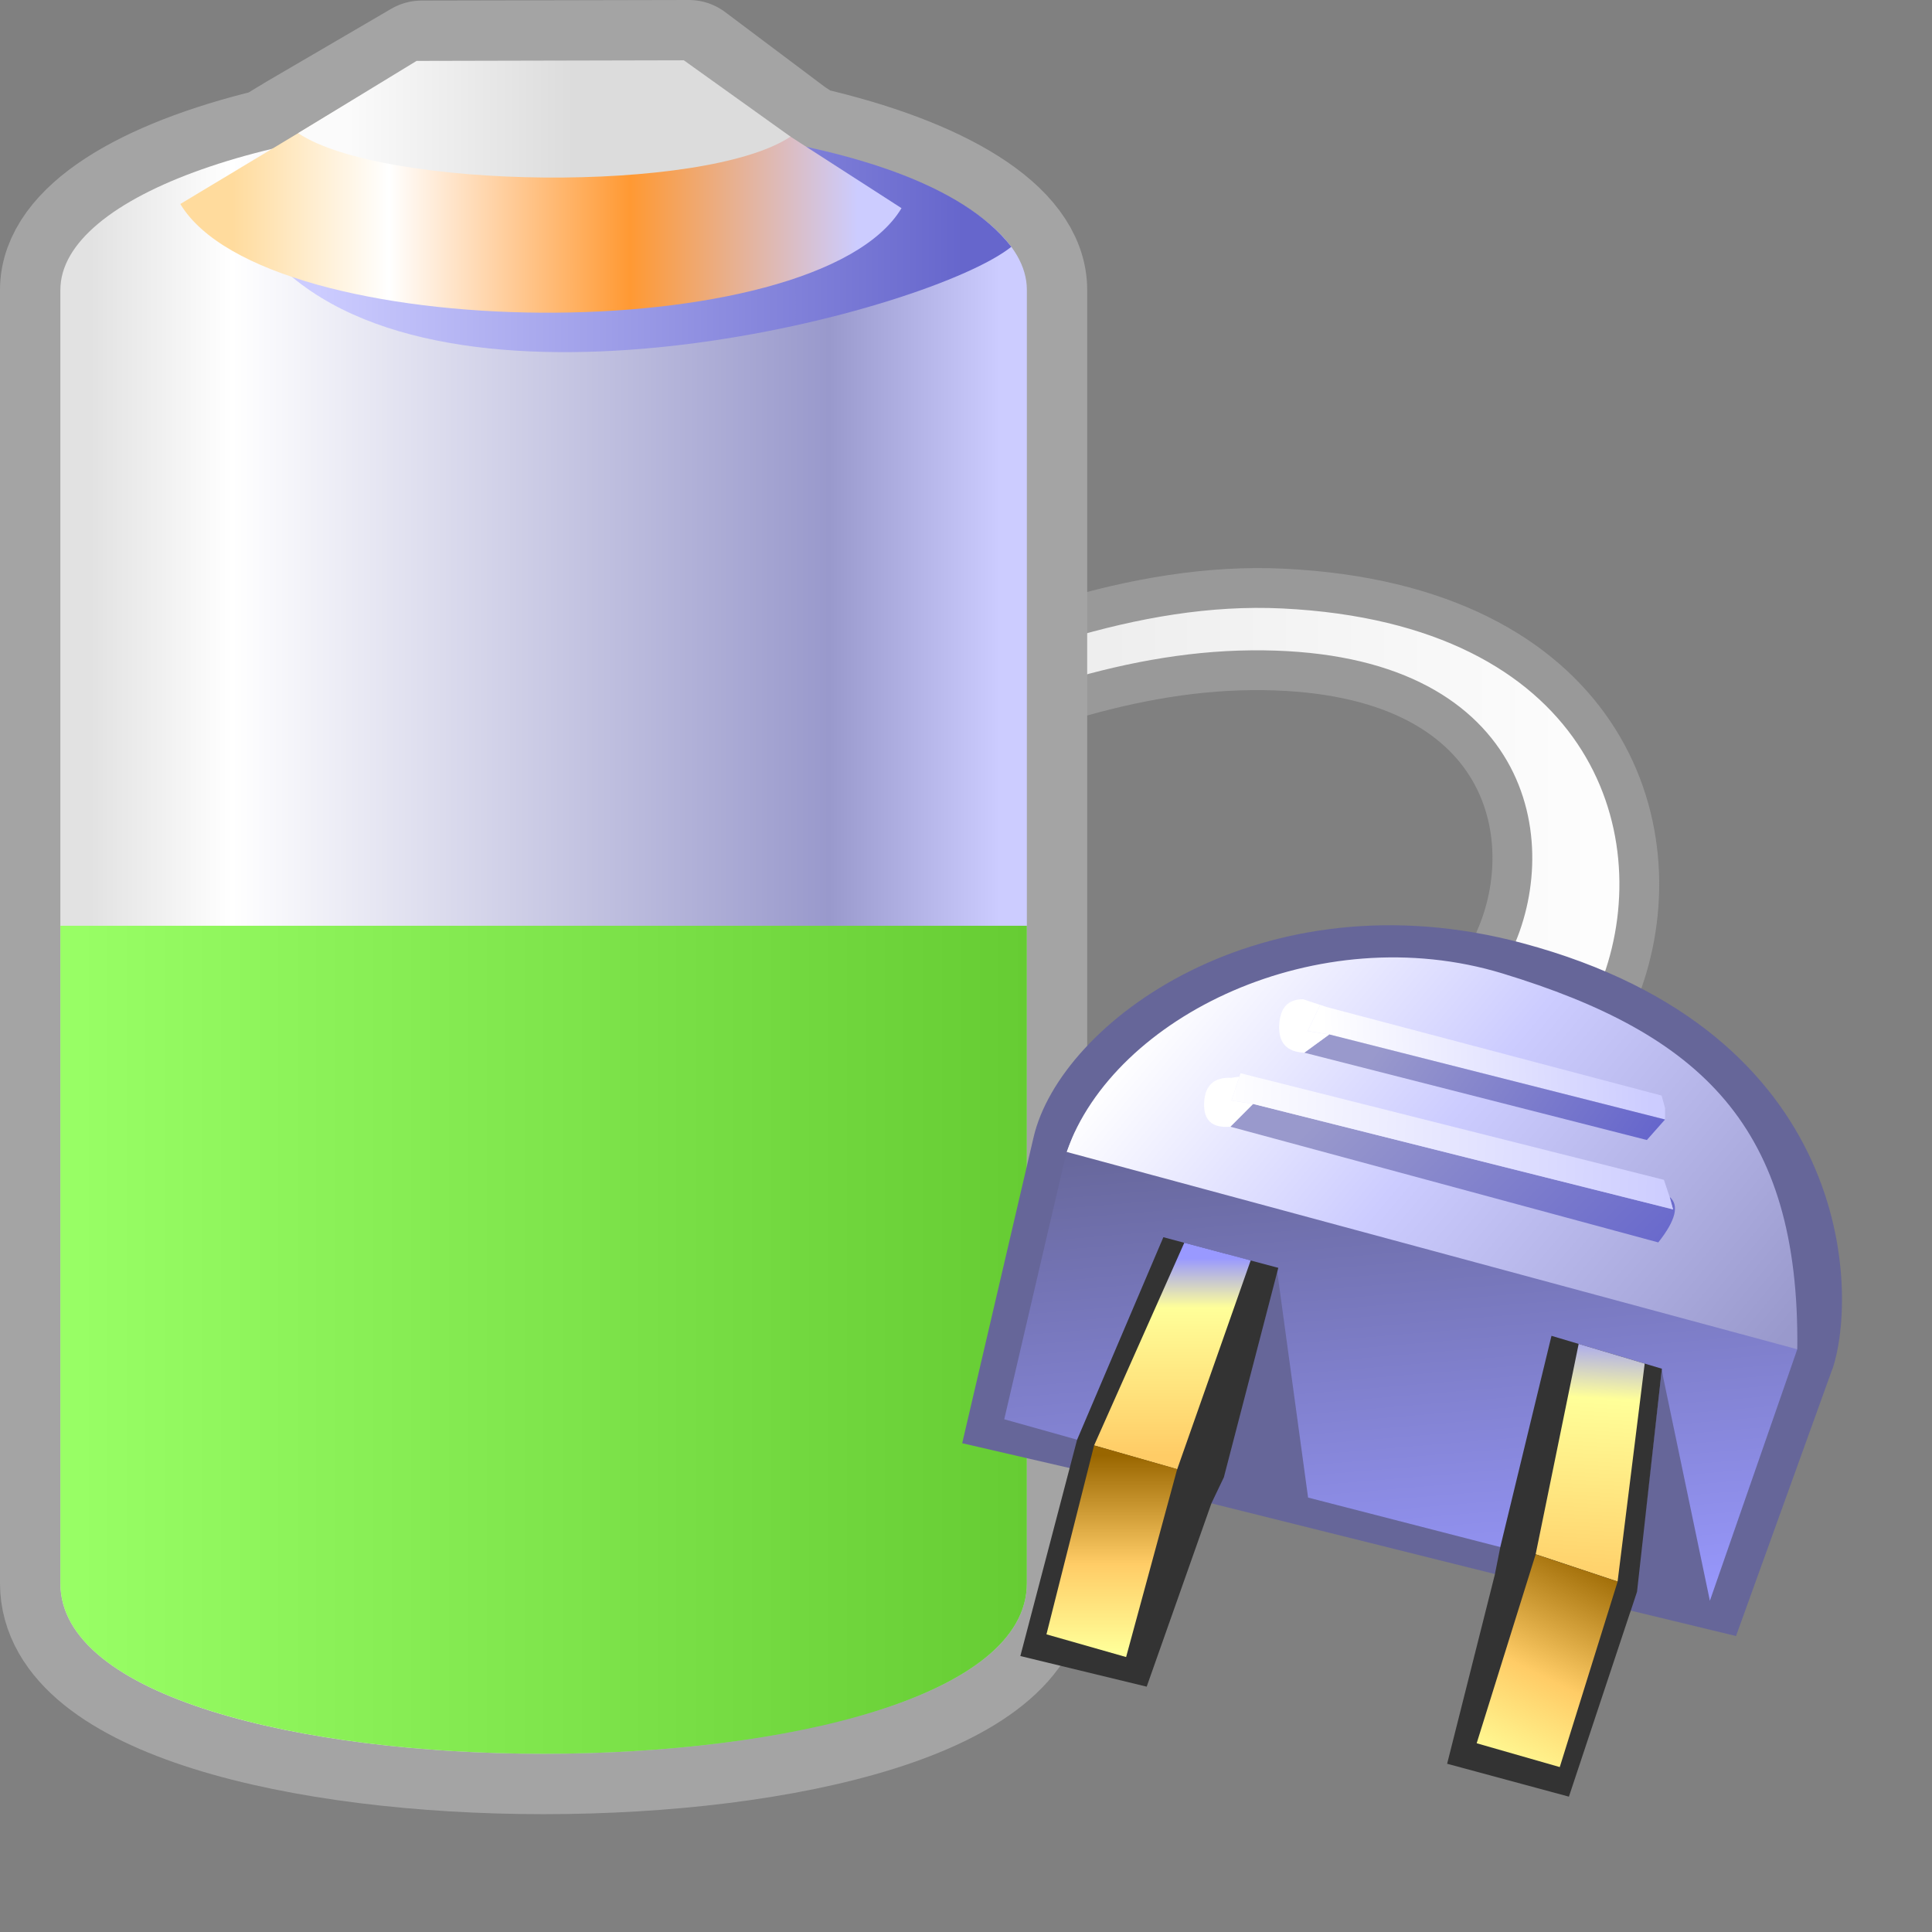 <?xml version="1.0" encoding="UTF-8"?>
<svg width="48" height="48" version="1.1" viewBox="0 0 48 48" xmlns="http://www.w3.org/2000/svg" xmlns:cc="http://creativecommons.org/ns#" xmlns:dc="http://purl.org/dc/elements/1.1/" xmlns:rdf="http://www.w3.org/1999/02/22-rdf-syntax-ns#" xmlns:xlink="http://www.w3.org/1999/xlink"><rect x="0" y="0" width="48" height="48" fill="#808080" stroke="none"/><defs><linearGradient id="linearGradient1490" x1="-110.43" x2="-94.432" y1="19.5" y2="19.5" gradientTransform="matrix(1.412,0,0,1.412,180.71,-3.074)" gradientUnits="userSpaceOnUse"><stop stop-color="#e2e2e2" offset="0"/><stop stop-color="#fff" offset=".156"/><stop stop-color="#99c" offset=".812"/><stop stop-color="#ccf" offset="1"/></linearGradient><linearGradient id="linearGradient17470-5" x1="-94.932" x2="-83.573" y1="6" y2="6" gradientTransform="matrix(1.412,0,0,1.412,164.47,-2.713)" gradientUnits="userSpaceOnUse"><stop stop-color="#ccf" offset="0"/><stop stop-color="#66c" offset="1"/></linearGradient><linearGradient id="linearGradient117109-1" x1="-100.43" x2="-89.432" y1="3.5" y2="3.5" gradientTransform="matrix(1.412 0 0 1.412 170.12 .158)" gradientUnits="userSpaceOnUse"><stop stop-color="#ffdb9d" offset="0"/><stop stop-color="#fff" offset=".25"/><stop stop-color="#f93" offset=".636"/><stop stop-color="#ccf" offset="1"/></linearGradient><linearGradient id="linearGradient1" x1="-97.932" x2="-93.975" y1="1.5" y2="1.5" gradientTransform="matrix(1.412 0 0 1.412 169.47 .817)" gradientUnits="userSpaceOnUse"><stop stop-color="#fbfbfb" offset="0"/><stop stop-color="#dcdcdc" offset="1"/></linearGradient><linearGradient id="linearGradient6250" x1="-92.38" x2="-50.403" y1="18.132" y2="18.132" gradientTransform="matrix(.989 0 0 .989 91.152 .399)" gradientUnits="userSpaceOnUse"><stop stop-color="#ccc" offset="0"/><stop stop-color="#fff" offset="1"/></linearGradient><linearGradient id="gradient4-5-3" x1="-819.2" x2="819.2" gradientTransform="matrix(5.0439e-5 -.008 -.012 .001 -56.75 33.699)" gradientUnits="userSpaceOnUse"><stop stop-color="#99f" offset="0"/><stop stop-color="#669" offset="1"/></linearGradient><linearGradient id="gradient1-6-6" x1="-819.2" x2="819.2" gradientTransform="matrix(.007 .008 .005 -.006 -54.563 28.26)" gradientUnits="userSpaceOnUse"><stop stop-color="#fff" offset="0"/><stop stop-color="#ccf" offset=".424"/><stop stop-color="#99c" offset="1"/></linearGradient><linearGradient id="gradient2-2-2" x1="-819.2" x2="819.2" gradientTransform="matrix(.005 -0 -5.8749e-5 -.002 -54.536 25.897)" gradientUnits="userSpaceOnUse"><stop stop-color="#fff" offset="0"/><stop stop-color="#ccf" offset="1"/></linearGradient><linearGradient id="gradient3-9-9" x1="-819.2" x2="819.2" gradientTransform="matrix(0 -.004 -.001 -5.5816e-5 -51.88 35.887)" gradientUnits="userSpaceOnUse"><stop stop-color="#fc6" offset="0"/><stop stop-color="#ff9" offset=".749"/><stop stop-color="#99f" offset="1"/></linearGradient><linearGradient id="gradient5-6-6" x1="-819.2" x2="819.2" gradientTransform="matrix(.005 .005 .003 -.003 -55.559 28.403)" gradientUnits="userSpaceOnUse"><stop stop-color="#99c" offset="0"/><stop stop-color="#99c" offset=".235"/><stop stop-color="#66c" offset="1"/></linearGradient><linearGradient id="gradient6-8-8" x1="-819.2" x2="819.2" gradientTransform="matrix(.007 -0 5.4838e-5 -.002 -55.446 27.776)" gradientUnits="userSpaceOnUse"><stop stop-color="#fff" offset="0"/><stop stop-color="#ccf" offset="1"/></linearGradient><linearGradient id="gradient7-2-2" x1="-819.2" x2="819.2" gradientTransform="matrix(.002 -.003 -.002 -.001 -53.072 40.899)" gradientUnits="userSpaceOnUse"><stop stop-color="#ff9" offset="0"/><stop stop-color="#fc6" offset=".447"/><stop stop-color="#960" offset="1"/></linearGradient><linearGradient id="gradient8-7-7" x1="-819.2" x2="819.2" gradientTransform="matrix(.004 .004 .002 -.003 -54.821 26.181)" gradientUnits="userSpaceOnUse"><stop stop-color="#99c" offset="0"/><stop stop-color="#99c" offset=".235"/><stop stop-color="#66c" offset="1"/></linearGradient><linearGradient id="gradient9-2-2" x1="-819.2" x2="819.2" gradientTransform="matrix(0 -.003 -.002 -0 -62.473 33.22)" gradientUnits="userSpaceOnUse"><stop stop-color="#fc6" offset="0"/><stop stop-color="#ff9" offset=".749"/><stop stop-color="#99f" offset="1"/></linearGradient><linearGradient id="gradient10-3-3" x1="-819.2" x2="819.2" gradientTransform="matrix(-5.9726e-5 -.003 -.002 0 -63.921 38.147)" gradientUnits="userSpaceOnUse"><stop stop-color="#ff9" offset="0"/><stop stop-color="#fc6" offset=".447"/><stop stop-color="#960" offset="1"/></linearGradient><linearGradient id="linearGradient43" x1="24.032" x2="48.044" y1="23.233" y2="23.233" gradientTransform="translate(-22.532 .036)" gradientUnits="userSpaceOnUse"><stop stop-color="#9f6" offset="0"/><stop stop-color="#6c3" offset="1"/></linearGradient></defs><path d="m40.3 24.428c1.408-3.926-0.47-9.418-8.419-9.805-1.86-0.09-3.705 0.238-5.534 0.782l-0.037 2.062c1.57-0.482 3.158-0.801 4.787-0.815 6.377-0.057 7.175 4.152 6.051 6.674" fill="url(#linearGradient6250)" stroke="#999" stroke-linecap="round" stroke-linejoin="round" stroke-width=".989"/><path d="m17.116 1.5-6.64 0.014-3.07 1.793-0.648 0.392c-3.172 0.763-5.258 2.047-5.258 3.503v32.133c0 5.65 24.011 5.65 24.011 0v-32.133c0-1.49-2.184-2.798-5.479-3.553l-0.392-0.254z" fill="none" stroke="#a4a4a4" stroke-linecap="round" stroke-linejoin="round" stroke-width="3"/><g transform="translate(-22.532 .036)"><path d="m36.038 2.93c-6.63 6e-7 -12.006 1.896-12.006 4.236v32.133c0 5.65 24.012 5.65 24.012 0v-32.133c-1e-6 -2.34-5.375-4.236-12.006-4.236z" fill="url(#linearGradient1490)"/><path d="m29.589 6.671c4.473 4.098 16.057 1.027 18.069-0.575-1.254-1.628-4.154-2.276-5.094-2.484z" fill="url(#linearGradient17470-5)"/><path d="m27.012 5.032 4.436-2.667h9.181l4.301 2.771c-2.119 3.531-15.799 3.428-17.918-0.104z" fill="url(#linearGradient117109-1)"/><path d="m29.938 3.272c2.119 1.412 10.115 1.5 12.234 0.087l-2.65-1.897-6.64 0.015z" fill="url(#linearGradient1)"/></g><path d="m1.5 23v16.335c0 5.65 24.012 5.65 24.012 0v-16.335z" fill="url(#linearGradient43)"/><g transform="matrix(.993 0 0 .993 91.082 .717)" fill-rule="evenodd" stroke-width="1.801"><path d="m-54.255 38.324-5.131-1.515-5.781-1.447-1.823-0.511 1.672-7.202s6.663 1.53 9.835 2.06l9.126 3.392-2.234 6.454" fill="url(#gradient4-5-3)"/><path d="m-46.758 33.036-18.282-4.938c1.723-4.815 5.899-5.772 10.929-4.622 6.355 1.453 7.795 5.259 7.354 9.56" fill="url(#gradient1-6-6)"/><path d="m-58.523 24.476 8.372 2.213 0.086 0.313 2.45e-4 0.285 0.085 0.028-0.085-0.028-8.4-2.128-0.541-0.085 0.313-0.655 0.171 0.057" fill="url(#gradient2-2-2)"/><path d="m-45.875 33.519-2.414 6.692-2.82-0.681 0.072-0.513 0.242-0.113 0.255-1.908 0.396-3.474 0.029 0.199 1.172 5.608 2.187-6.294c0.063-5.574-2.409-7.889-7.377-9.402-4.616-1.405-9.717 1.069-10.905 4.463 0 0-1.043 4.463-1.56 6.692l1.823 0.511 0.169 0.36-0.119 0.404-2.925-0.676 1.787-7.66c0.669-2.867 5.705-6.601 12.238-4.85 8.324 2.23 8.379 8.759 7.753 10.641zm-8.267 5.186-7.274-1.814 0.097-0.753 1.549-5.056 0.774 5.665 4.978 1.282" fill="#669"/><path d="m-50.937 39.616-1.533 4.614-3.047-0.823 1.192-4.727 0.142-0.712 1.277-5.268 2.762 0.823-0.622 5.581-0.17 0.513m-10.479-2.724-1.619 4.585-3.161-0.766 1.419-5.41 2.159-5.069 2.876 0.766-1.362 5.24-0.313 0.655" fill="#333"/><path d="m-50.574 33.395-0.678 5.452-2.05-0.682 1.076-5.263" fill="url(#gradient3-9-9)"/><path d="m-60.372 26.898 10.508 2.639-0.086-0.313c0.247 0.209 0.152 0.588-0.284 1.139l-10.707-2.895" fill="url(#gradient5-6-6)"/><path d="m-49.95 29.224 0.086 0.313-10.508-2.639-0.541-0.085 0.199-0.598 0.028-0.085 10.593 2.667 0.143 0.427" fill="url(#gradient6-8-8)"/><path d="m-51.251 38.848-1.448 4.642-2.079-0.596 1.476-4.727 0.085 0.028 1.965 0.653" fill="url(#gradient7-2-2)"/><path d="m-50.065 27.288-0.455 0.513-8.571-2.185 0.626-0.456" fill="url(#gradient8-7-7)"/><path d="m-59.092 25.616q-0.655-0.028-0.627-0.683 0.028-0.655 0.597-0.655l0.598 0.199-0.171-0.057-0.313 0.655 0.541 0.085-0.626 0.456m-1.28 1.282-0.569 0.57q-0.683 0.058-0.655-0.597t0.683-0.627l0.199-0.029-0.199 0.598 0.541 0.085" fill="#fff"/><path d="m-62.093 30.371 1.661 0.442-1.839 5.225-2.079-0.596" fill="url(#gradient9-2-2)"/><path d="m-62.357 36.01 0.085 0.028-1.277 4.699-1.993-0.568 1.192-4.727 1.993 0.568" fill="url(#gradient10-3-3)"/></g></svg>
